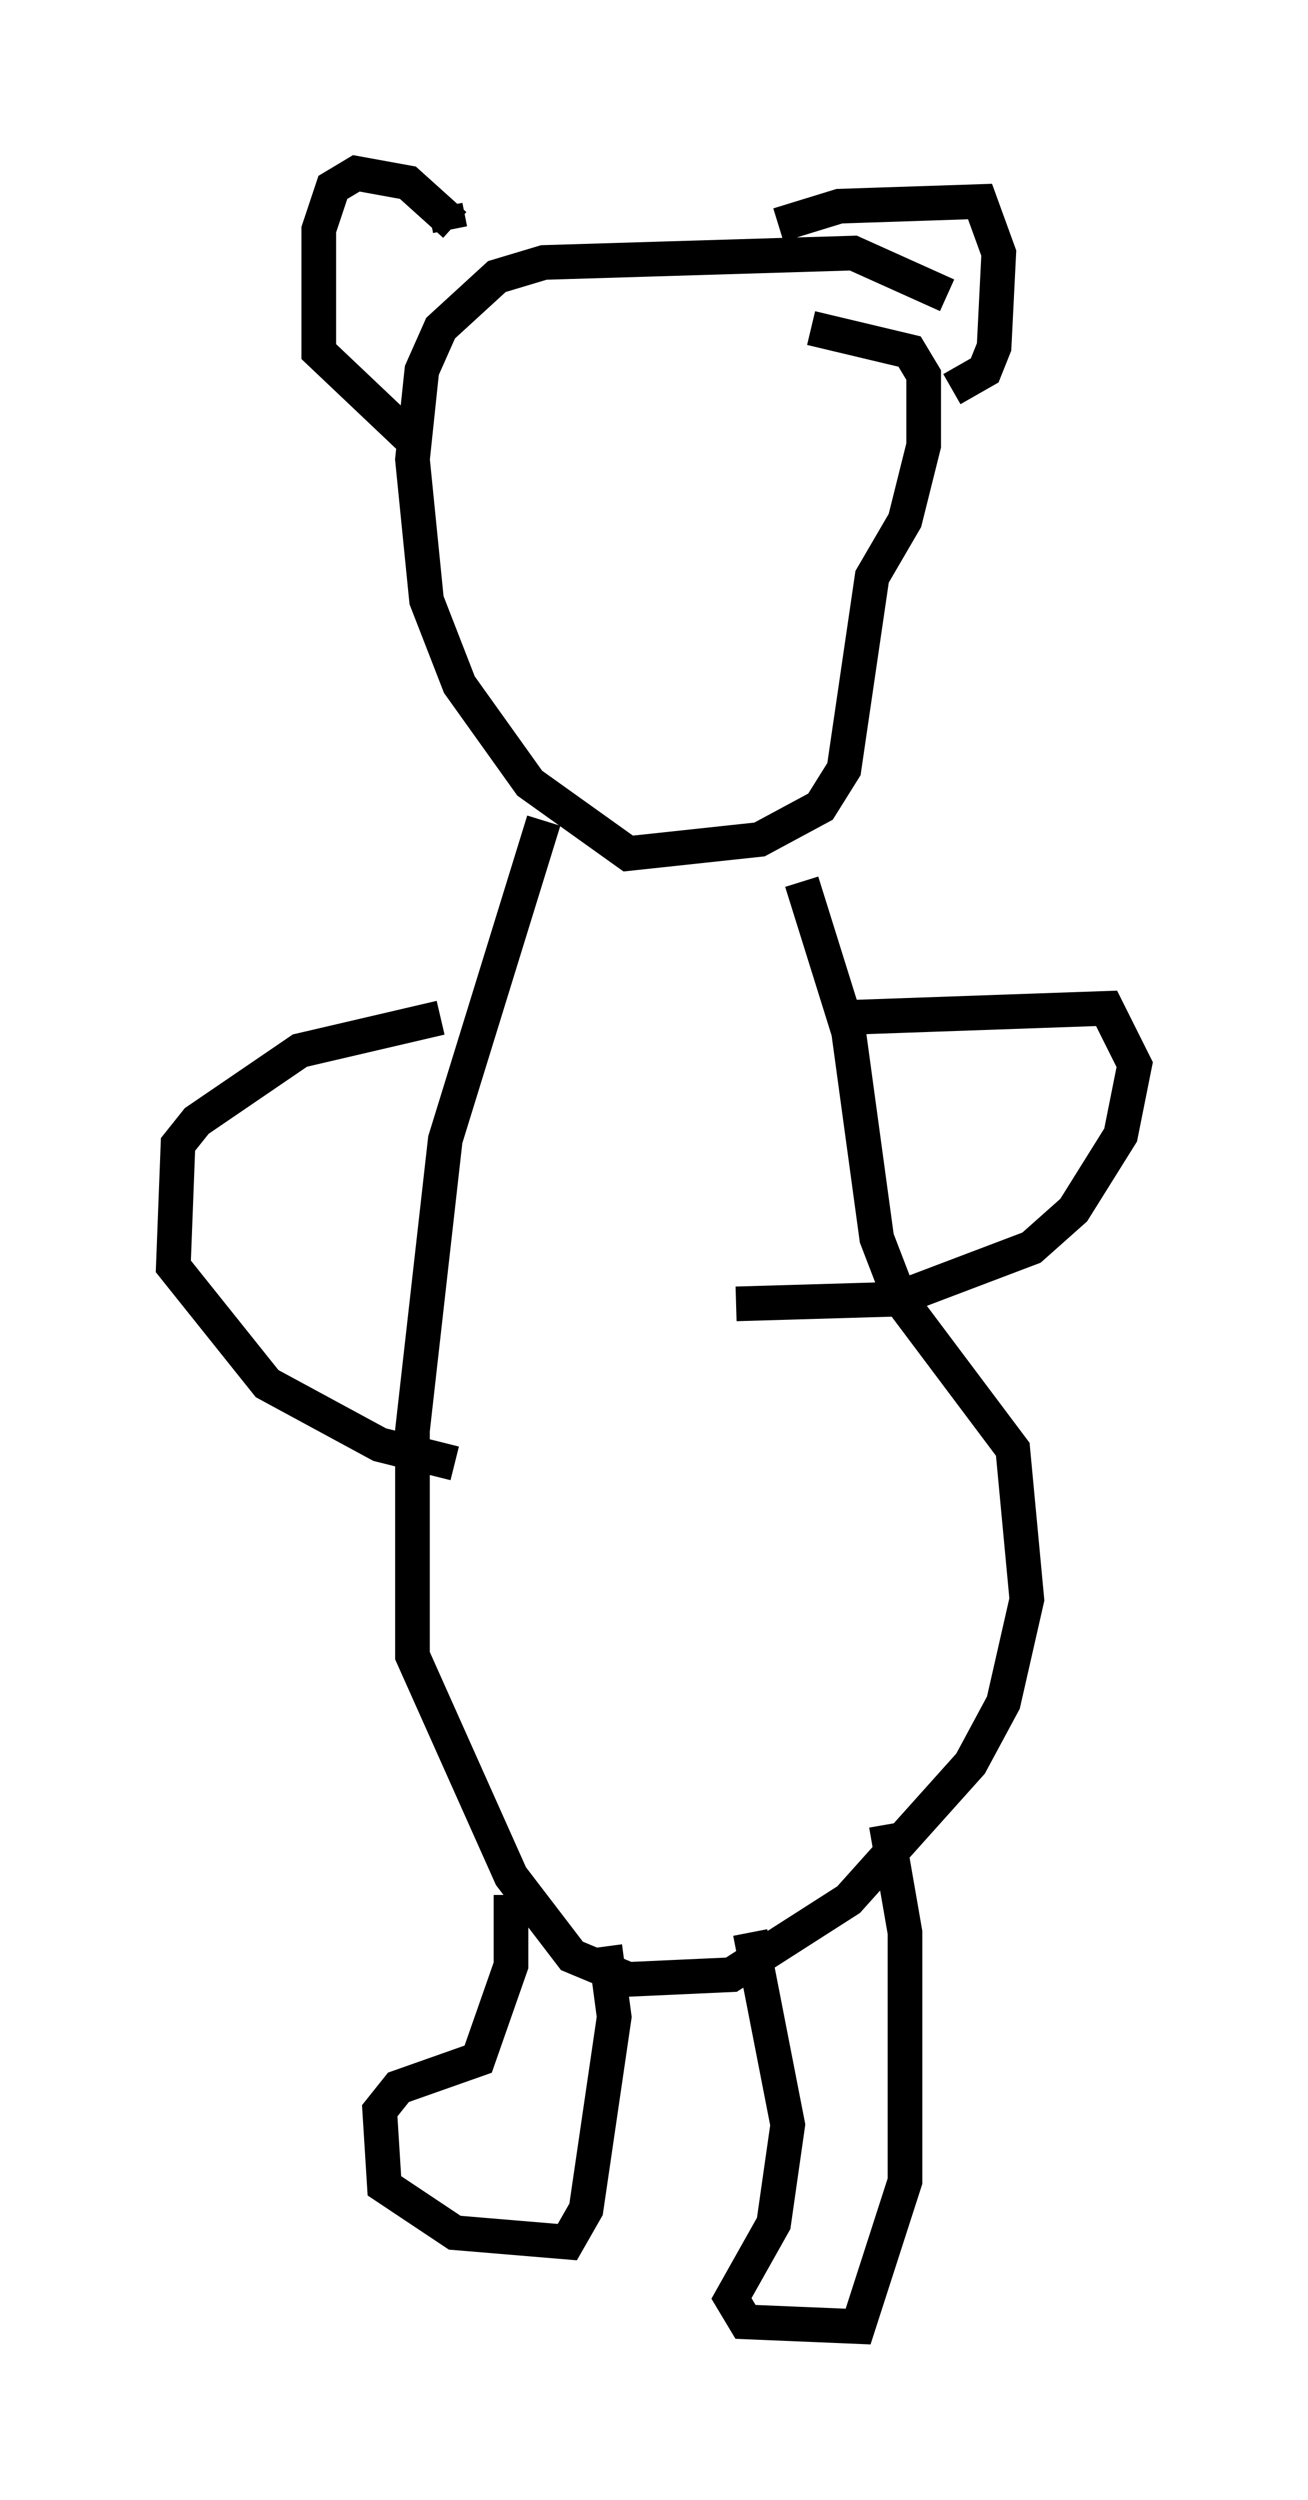 <?xml version="1.0" encoding="utf-8" ?>
<svg baseProfile="full" height="72.11" version="1.1" width="37.74" xmlns="http://www.w3.org/2000/svg" xmlns:ev="http://www.w3.org/2001/xml-events" xmlns:xlink="http://www.w3.org/1999/xlink"><defs /><rect fill="white" height="72.11" width="37.74" x="0" y="0" /><path d="M27.733, 10.548 m-0.406, -2.03 l-2.706, -1.218 -8.931, 0.271 l-1.353, 0.406 -1.624, 1.488 l-0.541, 1.218 -0.271, 2.571 l0.406, 4.059 0.947, 2.436 l2.03, 2.842 2.842, 2.03 l3.789, -0.406 1.759, -0.947 l0.677, -1.083 0.812, -5.548 l0.947, -1.624 0.541, -2.165 l0.0, -2.03 -0.406, -0.677 l-2.842, -0.677 m-7.713, 14.208 l-2.842, 9.202 -0.947, 8.39 l0.0, 6.495 2.842, 6.36 l1.759, 2.3 1.624, 0.677 l2.977, -0.135 3.383, -2.165 l3.518, -3.924 0.947, -1.759 l0.677, -2.977 -0.406, -4.33 l-3.248, -4.33 -0.677, -1.759 l-0.812, -5.954 -1.353, -4.33 m1.083, 3.924 l7.713, -0.271 0.812, 1.624 l-0.406, 2.03 -1.353, 2.165 l-1.218, 1.083 -3.924, 1.488 l-4.601, 0.135 m-8.525, -8.254 l-4.059, 0.947 -2.977, 2.03 l-0.541, 0.677 -0.135, 3.518 l2.706, 3.383 3.248, 1.759 l2.165, 0.541 m1.624, 12.449 l0.0, 2.03 -0.947, 2.706 l-2.3, 0.812 -0.541, 0.677 l0.135, 2.165 2.03, 1.353 l3.248, 0.271 0.541, -0.947 l0.812, -5.548 -0.271, -2.03 m4.195, -0.406 l1.083, 5.548 -0.406, 2.842 l-1.218, 2.165 0.406, 0.677 l3.248, 0.135 1.353, -4.195 l0.0, -7.172 -0.541, -3.112 m-12.449, -46.143 l-1.353, -1.218 -1.488, -0.271 l-0.677, 0.406 -0.406, 1.218 l0.0, 3.518 2.571, 2.436 m10.69, -6.089 l1.759, -0.541 4.059, -0.135 l0.541, 1.488 -0.135, 2.706 l-0.271, 0.677 -0.947, 0.541 m-14.614, -5.277 l0.135, 0.677 " fill="none" stroke="black" stroke-width="1" /></svg>